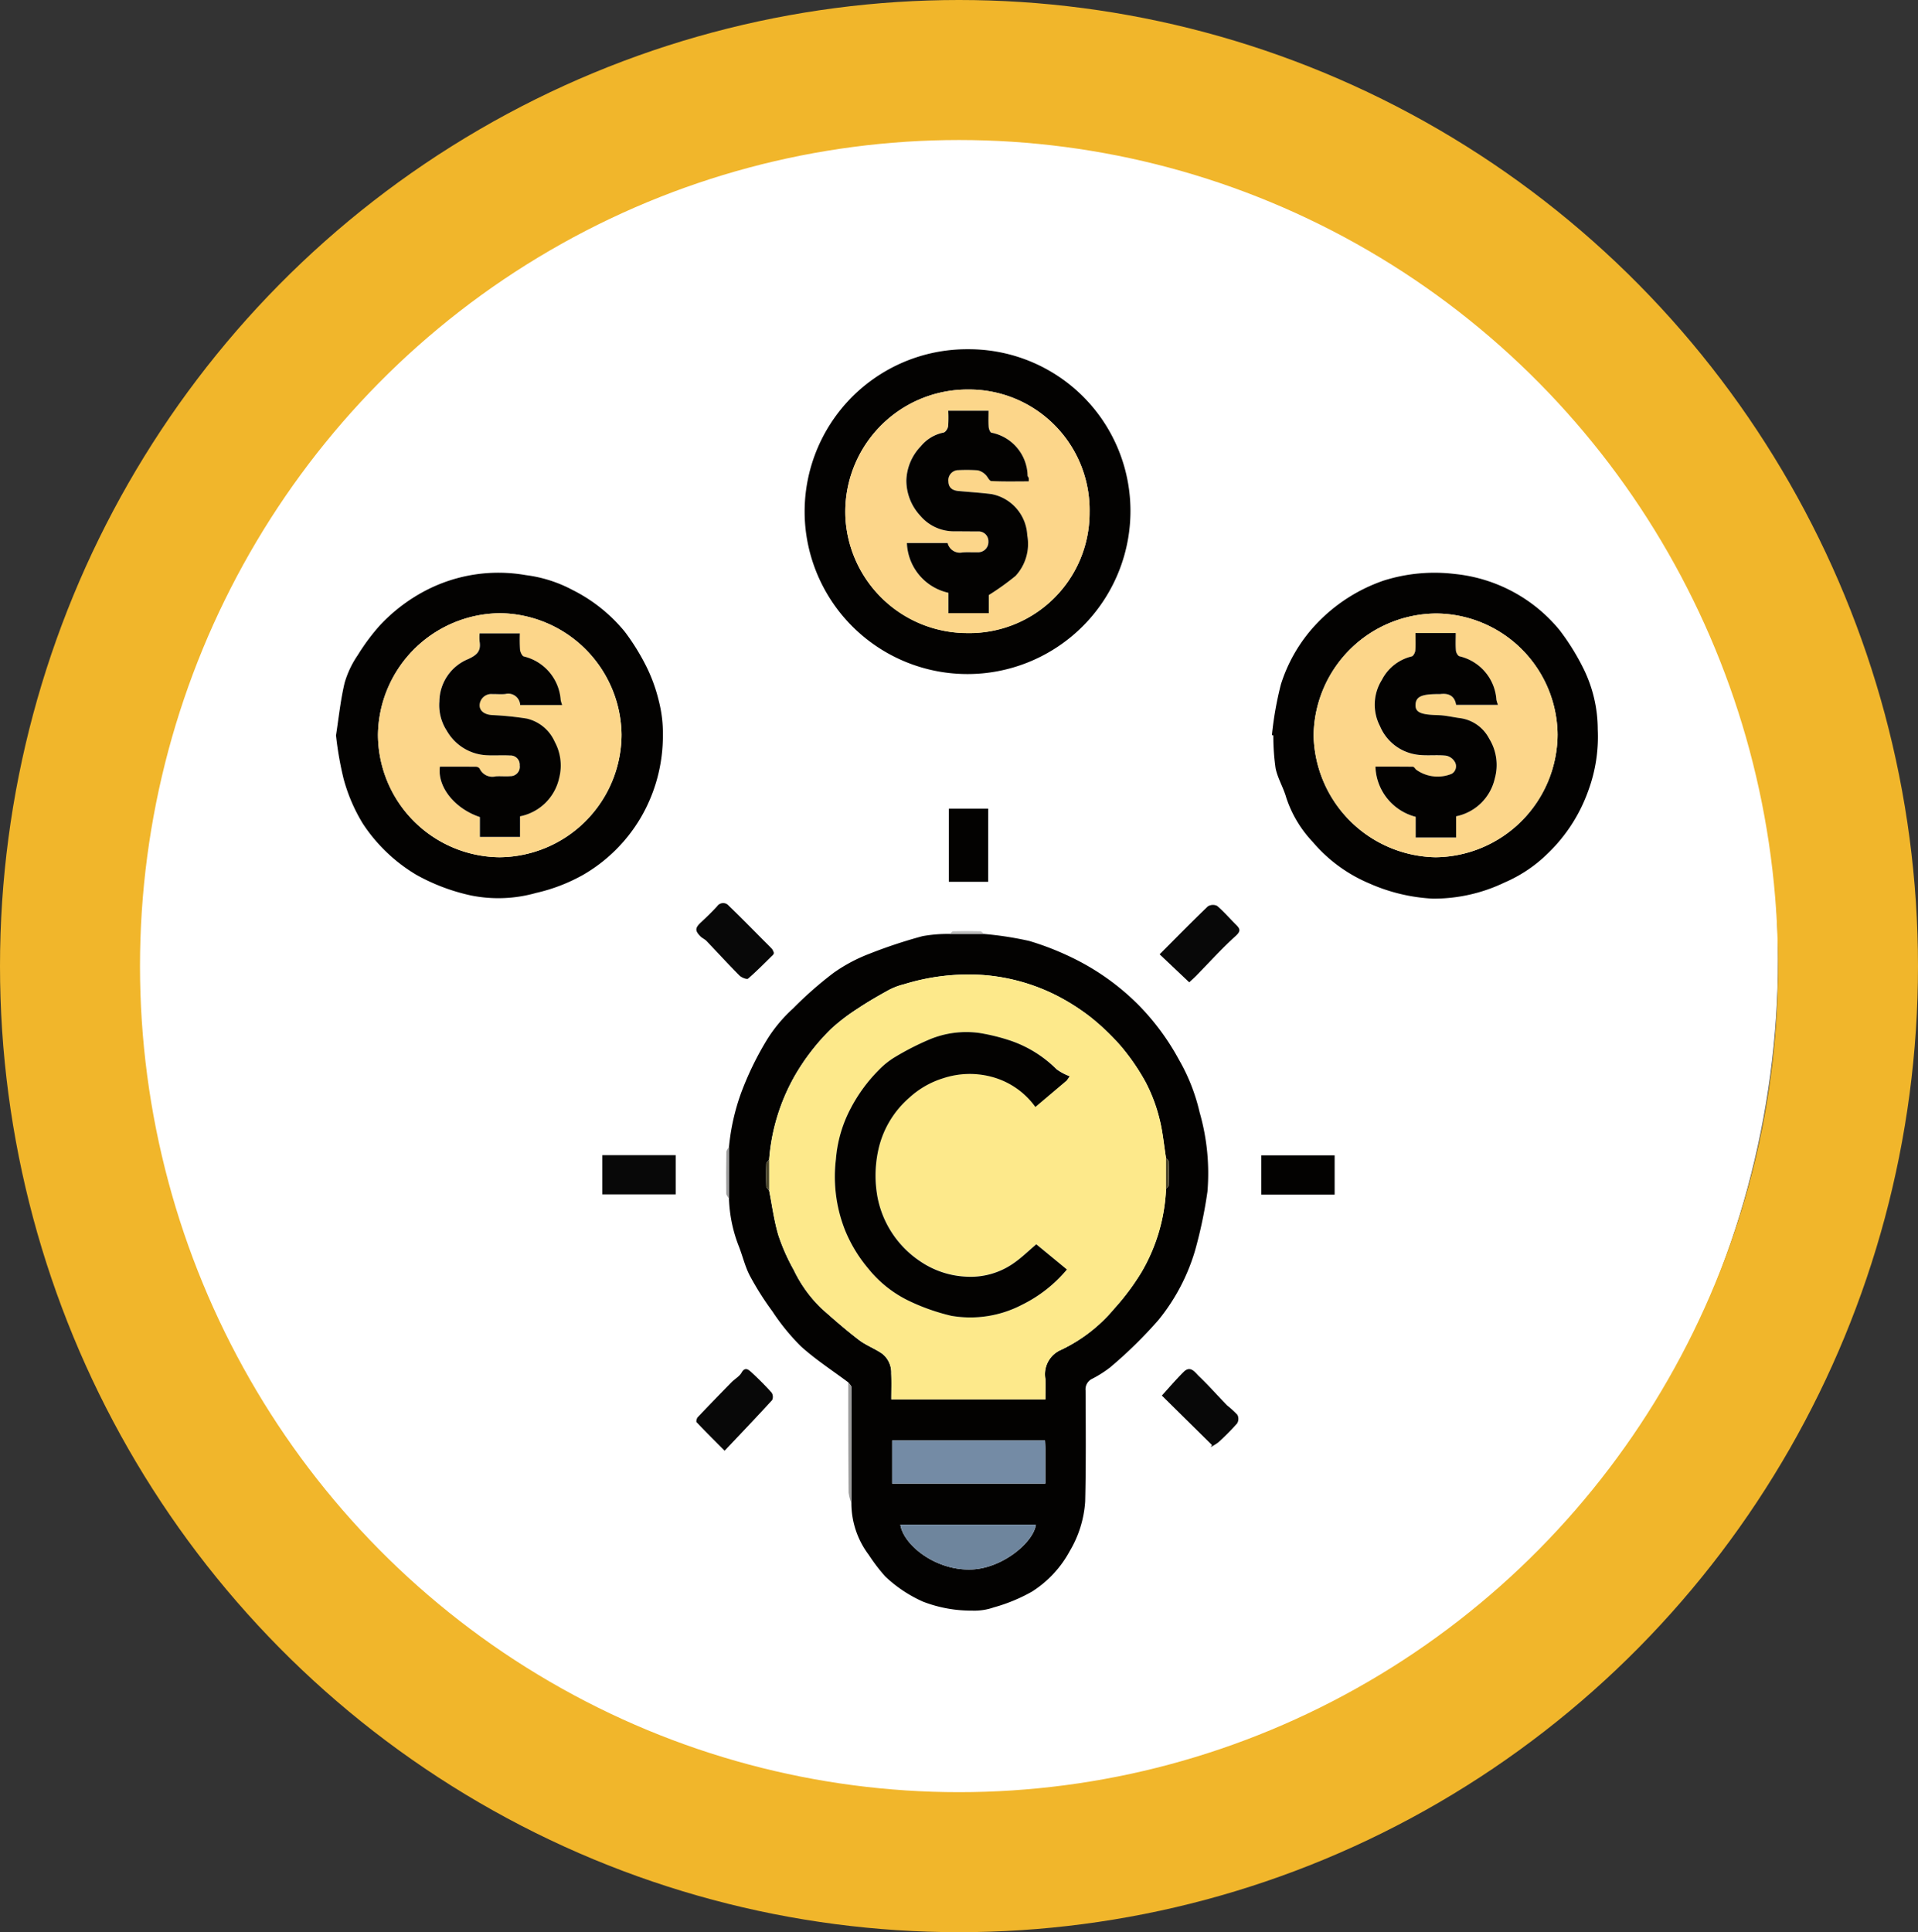 <svg xmlns="http://www.w3.org/2000/svg" width="137" height="138" viewBox="0 0 137 138">
  <rect x="0" y="0" width="137" height="138" fill="#333333" stroke="none"/>
  <g id="Grupo_909109" data-name="Grupo 909109" transform="translate(-739 -12527.702)">
    <circle id="Elipse_7485" data-name="Elipse 7485" cx="62.5" cy="62.5" r="62.5" transform="translate(741 12533.702)" fill="#fff"/>
    <g id="Elipse_7490" data-name="Elipse 7490" transform="translate(749 12537.702)" fill="none" stroke="#f1b62b" stroke-linejoin="round" stroke-width="10">
      <ellipse cx="58.5" cy="59" rx="58.5" ry="59" stroke="none"/>
      <ellipse cx="58.5" cy="59" rx="63.5" ry="64" fill="none"/>
    </g>
    <g id="Grupo_907068" data-name="Grupo 907068" transform="translate(1048.609 12880.5)">
      <path id="Trazado_641632" data-name="Trazado 641632" d="M-227.054-225.541a15.531,15.531,0,0,1,.876-3.876,22.105,22.105,0,0,1,1.84-3.78,10.458,10.458,0,0,1,1.864-2.228,26.949,26.949,0,0,1,2.886-2.536,11.528,11.528,0,0,1,2.552-1.363,35.271,35.271,0,0,1,3.808-1.262,10.154,10.154,0,0,1,1.943-.157l2.428,0a24.213,24.213,0,0,1,3.249.5,20.223,20.223,0,0,1,3.275,1.3,17.315,17.315,0,0,1,4.552,3.295,17.3,17.3,0,0,1,2.865,3.887,13.591,13.591,0,0,1,1.474,3.749,15.752,15.752,0,0,1,.563,5.663,32.668,32.668,0,0,1-.887,4.224,14.233,14.233,0,0,1-2.606,4.947,31.558,31.558,0,0,1-3.462,3.394,8.219,8.219,0,0,1-1.331.839.83.83,0,0,0-.421.809c.014,2.645.036,5.292-.028,7.936a7.935,7.935,0,0,1-1.1,3.529,7.829,7.829,0,0,1-2.7,2.9,12.075,12.075,0,0,1-2.729,1.126,4.2,4.2,0,0,1-1.547.231,9.578,9.578,0,0,1-3.5-.638,9.542,9.542,0,0,1-2.71-1.807,12.9,12.9,0,0,1-1.174-1.54,6.124,6.124,0,0,1-1.238-3.693c0-2.759.012-5.517,0-8.275,0-.118-.148-.235-.226-.352-1.138-.852-2.343-1.63-3.392-2.582a15.6,15.6,0,0,1-2.026-2.488,21,21,0,0,1-1.606-2.535c-.357-.681-.526-1.457-.816-2.176a10.182,10.182,0,0,1-.678-3.346Zm31.215,3.006c.067-.08.188-.158.191-.24q.027-.861,0-1.722c0-.082-.126-.161-.193-.241-.153-.952-.237-1.922-.48-2.851a11.576,11.576,0,0,0-.979-2.575,15.543,15.543,0,0,0-1.781-2.587,16.836,16.836,0,0,0-2.127-2.034,15.168,15.168,0,0,0-2.585-1.631,13.931,13.931,0,0,0-5.173-1.4,15.555,15.555,0,0,0-5.577.662,4.778,4.778,0,0,0-1.105.417c-.764.42-1.521.858-2.245,1.342a13.747,13.747,0,0,0-1.855,1.42,15.5,15.5,0,0,0-2.642,3.417,14.315,14.315,0,0,0-1.8,5.937c-.07.1-.2.194-.2.294q-.028.8,0,1.609c0,.1.129.2.2.3.212,1.066.35,2.154.659,3.191a14.11,14.11,0,0,0,1.1,2.485,9.46,9.46,0,0,0,1.993,2.76c.865.769,1.74,1.532,2.658,2.236.509.39,1.141.617,1.67.987a1.711,1.711,0,0,1,.641,1.405c.027.62.006,1.243.006,1.854h11.007c0-.5.01-.978,0-1.454a1.887,1.887,0,0,1,1.122-2.083,11.174,11.174,0,0,0,3.789-2.936,17.16,17.16,0,0,0,1.942-2.594A12.84,12.84,0,0,0-195.839-222.534Zm-8.645,17.969H-215.4v3.079h10.942c0-.855,0-1.674,0-2.493C-204.459-204.166-204.474-204.352-204.484-204.565Zm-10.331,6.012c.218,1.451,2.525,3.311,5.11,3.2,2.213-.095,4.414-1.956,4.57-3.2Z" transform="translate(-30.483 -45.351)" fill="#030201"/>
      <path id="Trazado_641633" data-name="Trazado 641633" d="M-146.162-282.951a24.371,24.371,0,0,1,.642-3.628,11.16,11.16,0,0,1,2.528-4.308,11.978,11.978,0,0,1,4.805-3.1,12.032,12.032,0,0,1,5.08-.475,11.125,11.125,0,0,1,7.5,4.021,16.76,16.76,0,0,1,1.67,2.68,9.846,9.846,0,0,1,1.048,4.4,11.128,11.128,0,0,1-.675,4.378,11.6,11.6,0,0,1-2.926,4.513,10.019,10.019,0,0,1-3.061,2.047,11.665,11.665,0,0,1-5.128,1.15,12.762,12.762,0,0,1-4.53-1.088,10.788,10.788,0,0,1-4.051-2.975,8.4,8.4,0,0,1-1.877-3.144c-.2-.715-.612-1.377-.762-2.1a16.253,16.253,0,0,1-.162-2.346Zm11.741-8.687a8.815,8.815,0,0,0-8.764,8.71,8.883,8.883,0,0,0,8.7,8.7,8.809,8.809,0,0,0,8.725-8.755A8.727,8.727,0,0,0-134.421-291.638Z" transform="translate(-72.595 -17.343)" fill="#030201"/>
      <path id="Trazado_641634" data-name="Trazado 641634" d="M-204.11-327.855a11.547,11.547,0,0,1,11.6,11.494,11.651,11.651,0,0,1-10.508,11.65,11.632,11.632,0,0,1-12.73-10.645A11.6,11.6,0,0,1-204.11-327.855Zm.037,2.877a8.737,8.737,0,0,0-8.79,9.248,8.721,8.721,0,0,0,8.688,8.145,8.588,8.588,0,0,0,8.744-8.6A8.61,8.61,0,0,0-204.073-324.978Z" transform="translate(-36.352)" fill="#030201"/>
      <path id="Trazado_641635" data-name="Trazado 641635" d="M-285.609-282.916c.2-1.3.328-2.554.618-3.764a6.877,6.877,0,0,1,.932-1.963,15.062,15.062,0,0,1,1.577-2.123,12.2,12.2,0,0,1,3.22-2.467,11.258,11.258,0,0,1,7.206-1.132,9.638,9.638,0,0,1,3.333,1.057,11.421,11.421,0,0,1,3.746,2.991,15.886,15.886,0,0,1,1.578,2.566,11.611,11.611,0,0,1,.86,2.423,9.117,9.117,0,0,1,.278,2.347,11.565,11.565,0,0,1-1.616,6,11.372,11.372,0,0,1-4.089,4.029,12.547,12.547,0,0,1-3.345,1.285,9.88,9.88,0,0,1-4.656.182,14.152,14.152,0,0,1-3.887-1.465,11.777,11.777,0,0,1-3.83-3.652,12.153,12.153,0,0,1-1.388-3.237A23.812,23.812,0,0,1-285.609-282.916Zm3,.007a8.774,8.774,0,0,0,8.676,8.695,8.789,8.789,0,0,0,8.721-8.763,8.786,8.786,0,0,0-8.668-8.666A8.794,8.794,0,0,0-282.611-282.909Z" transform="translate(0 -17.358)" fill="#030201"/>
      <path id="Trazado_641636" data-name="Trazado 641636" d="M-226.379-241.772a.411.411,0,0,1-.054.124c-.59.578-1.167,1.17-1.792,1.708-.085.072-.469-.076-.614-.222-.8-.806-1.566-1.646-2.352-2.467-.124-.129-.306-.2-.432-.329-.409-.409-.386-.606.034-1,.4-.371.795-.753,1.163-1.156a.517.517,0,0,1,.82-.036c.851.817,1.676,1.662,2.51,2.5.2.2.4.391.59.6A.972.972,0,0,1-226.379-241.772Z" transform="translate(-27.952 -42.963)" fill="#080808"/>
      <path id="Trazado_641637" data-name="Trazado 641637" d="M-160.779-239.54l-2.114-2c1.21-1.212,2.309-2.334,3.442-3.421a.678.678,0,0,1,.658-.041c.478.4.89.887,1.337,1.33.295.291.4.458-.014.829-1,.9-1.9,1.907-2.845,2.869C-160.442-239.845-160.579-239.726-160.779-239.54Z" transform="translate(-63.885 -43.1)" fill="#080808"/>
      <path id="Trazado_641638" data-name="Trazado 641638" d="M-229.9-170.084c-.772-.776-1.4-1.4-2-2.035-.049-.051.007-.279.082-.359q1.2-1.263,2.418-2.5c.232-.236.558-.409.713-.683.243-.429.489-.215.677-.046a20.568,20.568,0,0,1,1.467,1.475.552.552,0,0,1,.039.53C-227.608-172.493-228.739-171.309-229.9-170.084Z" transform="translate(-27.951 -79.102)" fill="#080808"/>
      <path id="Trazado_641639" data-name="Trazado 641639" d="M-158.981-170.49l-3.58-3.533c.472-.517.991-1.129,1.559-1.692.49-.487.812.045,1.088.308.7.667,1.341,1.4,2.018,2.091a6.7,6.7,0,0,1,.731.668.64.64,0,0,1-.016.609,17.344,17.344,0,0,1-1.338,1.35,3.185,3.185,0,0,1-.555.342Z" transform="translate(-64.058 -79.102)" fill="#080808"/>
      <path id="Trazado_641640" data-name="Trazado 641640" d="M-191.494-254.183H-194.3v-5.224h2.811Z" transform="translate(-47.532 -35.635)" fill="#030201"/>
      <path id="Trazado_641641" data-name="Trazado 641641" d="M-240.687-207.784v2.8h-5.238v-2.8Z" transform="translate(-20.659 -62.51)" fill="#080808"/>
      <path id="Trazado_641642" data-name="Trazado 641642" d="M-142.5-207.757v2.8h-5.236v-2.8Z" transform="translate(-71.778 -62.524)" fill="#030201"/>
      <path id="Trazado_641643" data-name="Trazado 641643" d="M-209.286-173.939c.079.117.226.234.226.352.008,2.758,0,5.517,0,8.275a3.09,3.09,0,0,1-.2-.762C-209.286-168.7-209.284-171.317-209.286-173.939Z" transform="translate(-39.733 -80.129)" fill="#9c9c9c"/>
      <path id="Trazado_641644" data-name="Trazado 641644" d="M-227.274-209.031v3.7c-.068-.123-.193-.245-.195-.368q-.02-1.477.008-2.954C-227.46-208.783-227.339-208.906-227.274-209.031Z" transform="translate(-30.263 -61.861)" fill="#9c9c9c"/>
      <path id="Trazado_641645" data-name="Trazado 641645" d="M-191.73-240.962l-2.428,0c.081-.066.161-.187.244-.189q.972-.025,1.944,0C-191.889-241.15-191.81-241.028-191.73-240.962Z" transform="translate(-47.609 -45.133)" fill="#bebebe"/>
      <path id="Trazado_641646" data-name="Trazado 641646" d="M-221.066-221.5a14.315,14.315,0,0,1,1.8-5.936,15.5,15.5,0,0,1,2.642-3.417,13.749,13.749,0,0,1,1.855-1.42c.724-.484,1.481-.921,2.245-1.342a4.779,4.779,0,0,1,1.105-.417,15.555,15.555,0,0,1,5.577-.662,13.931,13.931,0,0,1,5.173,1.4,15.168,15.168,0,0,1,2.585,1.631,16.836,16.836,0,0,1,2.127,2.034,15.543,15.543,0,0,1,1.781,2.587,11.576,11.576,0,0,1,.979,2.575c.244.929.327,1.9.48,2.851l0,2.2a12.84,12.84,0,0,1-1.762,5.965,17.16,17.16,0,0,1-1.942,2.594,11.174,11.174,0,0,1-3.789,2.936,1.887,1.887,0,0,0-1.122,2.083c.012.475,0,.951,0,1.454h-11.007c0-.611.021-1.234-.006-1.854a1.711,1.711,0,0,0-.641-1.405c-.528-.37-1.161-.6-1.67-.987-.918-.7-1.793-1.467-2.658-2.236a9.46,9.46,0,0,1-1.993-2.76,14.111,14.111,0,0,1-1.1-2.485c-.309-1.037-.447-2.125-.659-3.191Zm21.265,7.844-2.18-1.814c-.562.475-1.047.955-1.6,1.337a5.35,5.35,0,0,1-3.41.975,6.341,6.341,0,0,1-3.277-1.091,7.132,7.132,0,0,1-3.059-4.6,8.553,8.553,0,0,1,.061-3.365,6.877,6.877,0,0,1,2.21-3.725,6.359,6.359,0,0,1,2.448-1.4,6.055,6.055,0,0,1,3.487-.079,5.608,5.608,0,0,1,3.073,2.14l2.237-1.892.209-.3a3.8,3.8,0,0,1-.937-.5A8.54,8.54,0,0,0-203.821-230a14.1,14.1,0,0,0-2.226-.55,6.811,6.811,0,0,0-3.566.464,19.52,19.52,0,0,0-2.5,1.28,5.628,5.628,0,0,0-1.1.883,11.3,11.3,0,0,0-2.044,2.793,9.362,9.362,0,0,0-1.037,3.592,10.393,10.393,0,0,0,.654,5.078,10.186,10.186,0,0,0,1.652,2.729,8.38,8.38,0,0,0,2.92,2.319,14.834,14.834,0,0,0,3.015,1.062,7.982,7.982,0,0,0,5.041-.784A9.818,9.818,0,0,0-199.8-213.657Z" transform="translate(-33.601 -48.471)" fill="#fde98b"/>
      <path id="Trazado_641647" data-name="Trazado 641647" d="M-191.828-165.279c.01.213.025.4.025.586,0,.819,0,1.638,0,2.493h-10.942v-3.079Z" transform="translate(-43.139 -84.638)" fill="#748ba5"/>
      <path id="Trazado_641648" data-name="Trazado 641648" d="M-201.524-152.738h9.679c-.156,1.244-2.357,3.1-4.57,3.2C-199-149.427-201.306-151.287-201.524-152.738Z" transform="translate(-43.774 -91.166)" fill="#6e859d"/>
      <path id="Trazado_641649" data-name="Trazado 641649" d="M-161.942-205.152l0-2.2c.067.081.19.159.193.241q.023.861,0,1.722C-161.754-205.31-161.875-205.232-161.942-205.152Z" transform="translate(-64.38 -62.733)" fill="#4c462a"/>
      <path id="Trazado_641650" data-name="Trazado 641650" d="M-221.3-207.112l0,2.2c-.069-.1-.194-.2-.2-.3q-.032-.8,0-1.609C-221.493-206.918-221.367-207.014-221.3-207.112Z" transform="translate(-33.37 -62.86)" fill="#4b4629"/>
      <path id="Trazado_641651" data-name="Trazado 641651" d="M-131.188-288.485a8.727,8.727,0,0,1,8.663,8.653,8.809,8.809,0,0,1-8.725,8.755,8.883,8.883,0,0,1-8.7-8.7A8.815,8.815,0,0,1-131.188-288.485Zm-1.489,1.4c0,.456.024.859-.012,1.256-.014.151-.143.391-.258.417a3.229,3.229,0,0,0-2.127,1.673,3.326,3.326,0,0,0-.134,3.309,3.368,3.368,0,0,0,2.58,2.022c.693.111,1.418.006,2.12.078a.937.937,0,0,1,.652.464.618.618,0,0,1-.234.837,2.626,2.626,0,0,1-2.562-.314c-.059-.077-.142-.192-.215-.193-.891-.013-1.783-.009-2.668-.009a3.828,3.828,0,0,0,2.874,3.585v1.478h2.886V-274a3.55,3.55,0,0,0,2.759-2.686,3.583,3.583,0,0,0-.4-2.865,2.756,2.756,0,0,0-2.041-1.454c-.537-.069-1.071-.2-1.609-.218-1.227-.033-1.629-.193-1.607-.743.023-.58.418-.763,1.641-.763a.922.922,0,0,0,.115,0c.623-.082,1.048.136,1.144.772h2.986a2.989,2.989,0,0,1-.109-.357,3.423,3.423,0,0,0-2.638-3.113c-.116-.028-.243-.262-.255-.409-.035-.411-.012-.827-.012-1.251Z" transform="translate(-75.828 -20.495)" fill="#fcd68a"/>
      <path id="Trazado_641652" data-name="Trazado 641652" d="M-200.919-321.854a8.61,8.61,0,0,1,8.642,8.8,8.588,8.588,0,0,1-8.744,8.6,8.721,8.721,0,0,1-8.688-8.145A8.737,8.737,0,0,1-200.919-321.854Zm-1.452,1.518a8.169,8.169,0,0,1-.015,1.111c-.023.165-.186.414-.323.442a2.8,2.8,0,0,0-1.622.972,3.672,3.672,0,0,0-1.038,2.431,3.7,3.7,0,0,0,.99,2.529,3.143,3.143,0,0,0,2.4,1.119c.575,0,1.15,0,1.724.008a.7.7,0,0,1,.746.723.733.733,0,0,1-.758.767c-.364.011-.73-.018-1.092.009a.9.9,0,0,1-1.064-.671h-2.908a3.793,3.793,0,0,0,2.967,3.555v1.453h2.882v-1.291a18.5,18.5,0,0,0,1.912-1.369,3.366,3.366,0,0,0,.836-2.9,3.148,3.148,0,0,0-2.553-2.941c-.785-.1-1.576-.147-2.365-.221-.417-.039-.7-.221-.714-.685a.72.72,0,0,1,.714-.806,11.8,11.8,0,0,1,1.378.012,1.118,1.118,0,0,1,.538.293c.166.139.283.466.433.473.888.046,1.779.023,2.674.023a1.286,1.286,0,0,0,0-.246c-.014-.054-.072-.1-.079-.151a3.2,3.2,0,0,0-2.582-3.078c-.094-.021-.185-.267-.2-.414-.028-.376-.009-.755-.009-1.152Z" transform="translate(-39.506 -3.124)" fill="#fcd68a"/>
      <path id="Trazado_641653" data-name="Trazado 641653" d="M-279.359-279.791a8.794,8.794,0,0,1,8.73-8.734,8.786,8.786,0,0,1,8.668,8.666,8.789,8.789,0,0,1-8.721,8.763A8.774,8.774,0,0,1-279.359-279.791Zm13.157-2.176a3.191,3.191,0,0,1-.113-.343,3.448,3.448,0,0,0-2.631-3.129c-.128-.031-.256-.312-.274-.488a10.756,10.756,0,0,1-.013-1.157h-2.877a3.59,3.59,0,0,0,0,.556c.115.682-.158.978-.815,1.277a3.305,3.305,0,0,0-2.055,3.014,3.352,3.352,0,0,0,.533,2.109,3.47,3.47,0,0,0,2.85,1.743c.555.027,1.113-.015,1.667.017a.659.659,0,0,1,.689.706.673.673,0,0,1-.681.774c-.343.028-.691-.012-1.034.012a1,1,0,0,1-1.153-.56.345.345,0,0,0-.267-.128c-.858-.01-1.717-.006-2.568-.006-.191,1.443,1.062,3,2.858,3.6v1.424h2.865v-1.471a3.576,3.576,0,0,0,2.8-2.754,3.554,3.554,0,0,0-.321-2.568,2.9,2.9,0,0,0-2.005-1.66,22.325,22.325,0,0,0-2.47-.248c-.538-.038-.888-.287-.891-.707a.834.834,0,0,1,.92-.794c.307,0,.616.026.919-.006a.853.853,0,0,1,1.059.789Z" transform="translate(-3.252 -20.476)" fill="#fcd68a"/>
      <path id="Trazado_641654" data-name="Trazado 641654" d="M-194.694-209.172a9.818,9.818,0,0,1-3.216,2.523,7.982,7.982,0,0,1-5.041.784,14.833,14.833,0,0,1-3.015-1.062,8.38,8.38,0,0,1-2.92-2.319,10.186,10.186,0,0,1-1.652-2.729,10.393,10.393,0,0,1-.654-5.078,9.363,9.363,0,0,1,1.037-3.592,11.3,11.3,0,0,1,2.044-2.793,5.627,5.627,0,0,1,1.1-.883,19.518,19.518,0,0,1,2.5-1.28,6.811,6.811,0,0,1,3.566-.464,14.1,14.1,0,0,1,2.226.55,8.54,8.54,0,0,1,3.283,2.043,3.8,3.8,0,0,0,.937.5l-.209.3-2.237,1.892a5.608,5.608,0,0,0-3.073-2.14,6.055,6.055,0,0,0-3.487.079,6.358,6.358,0,0,0-2.448,1.4,6.877,6.877,0,0,0-2.21,3.725,8.553,8.553,0,0,0-.061,3.365,7.132,7.132,0,0,0,3.059,4.6,6.341,6.341,0,0,0,3.277,1.091,5.35,5.35,0,0,0,3.41-.975c.553-.382,1.038-.862,1.6-1.337Z" transform="translate(-38.708 -52.956)" fill="#030201"/>
      <path id="Trazado_641655" data-name="Trazado 641655" d="M-127.934-285.567h2.877c0,.423-.023.839.012,1.251.012.147.14.381.255.409a3.423,3.423,0,0,1,2.638,3.113,2.993,2.993,0,0,0,.109.357h-2.986c-.1-.637-.521-.854-1.144-.772a.922.922,0,0,1-.115,0c-1.223,0-1.618.184-1.641.763-.022.55.38.71,1.607.743.538.014,1.072.149,1.609.218a2.756,2.756,0,0,1,2.041,1.454,3.583,3.583,0,0,1,.4,2.865,3.55,3.55,0,0,1-2.759,2.686v1.515h-2.886v-1.478a3.828,3.828,0,0,1-2.874-3.586c.885,0,1.777,0,2.668.009.073,0,.157.116.215.193a2.626,2.626,0,0,0,2.562.314.618.618,0,0,0,.234-.837.936.936,0,0,0-.652-.464c-.7-.072-1.428.034-2.12-.078a3.368,3.368,0,0,1-2.58-2.022,3.326,3.326,0,0,1,.134-3.309,3.229,3.229,0,0,1,2.127-1.673c.115-.025.244-.266.258-.417C-127.91-284.708-127.934-285.111-127.934-285.567Z" transform="translate(-80.571 -22.017)" fill="#030201"/>
      <path id="Trazado_641656" data-name="Trazado 641656" d="M-197.643-318.684h2.877c0,.4-.019.776.009,1.152.011.147.1.393.2.414a3.2,3.2,0,0,1,2.582,3.078c.007.053.064.1.079.151a1.286,1.286,0,0,1,0,.246c-.9,0-1.786.023-2.674-.023-.151-.008-.267-.334-.433-.473a1.118,1.118,0,0,0-.538-.293,11.8,11.8,0,0,0-1.378-.012.72.72,0,0,0-.714.806c.013.463.3.646.714.685.789.074,1.58.121,2.365.221A3.148,3.148,0,0,1-192-309.791a3.366,3.366,0,0,1-.836,2.9,18.494,18.494,0,0,1-1.912,1.369v1.291h-2.882v-1.453a3.793,3.793,0,0,1-2.967-3.555h2.908a.9.9,0,0,0,1.064.671c.362-.027.728,0,1.092-.009a.733.733,0,0,0,.758-.767.7.7,0,0,0-.746-.723c-.575,0-1.15-.008-1.724-.008a3.143,3.143,0,0,1-2.4-1.119,3.7,3.7,0,0,1-.99-2.529,3.672,3.672,0,0,1,1.038-2.431,2.805,2.805,0,0,1,1.622-.972c.138-.029.3-.277.323-.442A8.169,8.169,0,0,0-197.643-318.684Z" transform="translate(-44.234 -4.776)" fill="#030201"/>
      <path id="Trazado_641657" data-name="Trazado 641657" d="M-261.445-280.4h-3a.853.853,0,0,0-1.059-.789c-.3.032-.613,0-.919.006a.834.834,0,0,0-.92.794c0,.42.353.669.891.707a22.333,22.333,0,0,1,2.47.248,2.905,2.905,0,0,1,2.005,1.66,3.554,3.554,0,0,1,.321,2.568,3.576,3.576,0,0,1-2.8,2.754v1.471h-2.865V-272.4c-1.8-.6-3.05-2.156-2.858-3.6.851,0,1.71,0,2.568.006a.345.345,0,0,1,.267.128,1,1,0,0,0,1.153.56c.343-.024.691.017,1.034-.012a.673.673,0,0,0,.681-.774.659.659,0,0,0-.689-.706c-.554-.032-1.113.011-1.667-.017a3.47,3.47,0,0,1-2.85-1.743,3.353,3.353,0,0,1-.533-2.109,3.305,3.305,0,0,1,2.055-3.014c.657-.3.931-.594.815-1.277a3.586,3.586,0,0,1,0-.556h2.877a10.756,10.756,0,0,0,.013,1.157c.018.176.147.456.274.488a3.448,3.448,0,0,1,2.631,3.129A3.191,3.191,0,0,0-261.445-280.4Z" transform="translate(-8.009 -22.043)" fill="#030201"/>
    </g>
  </g>
</svg>

